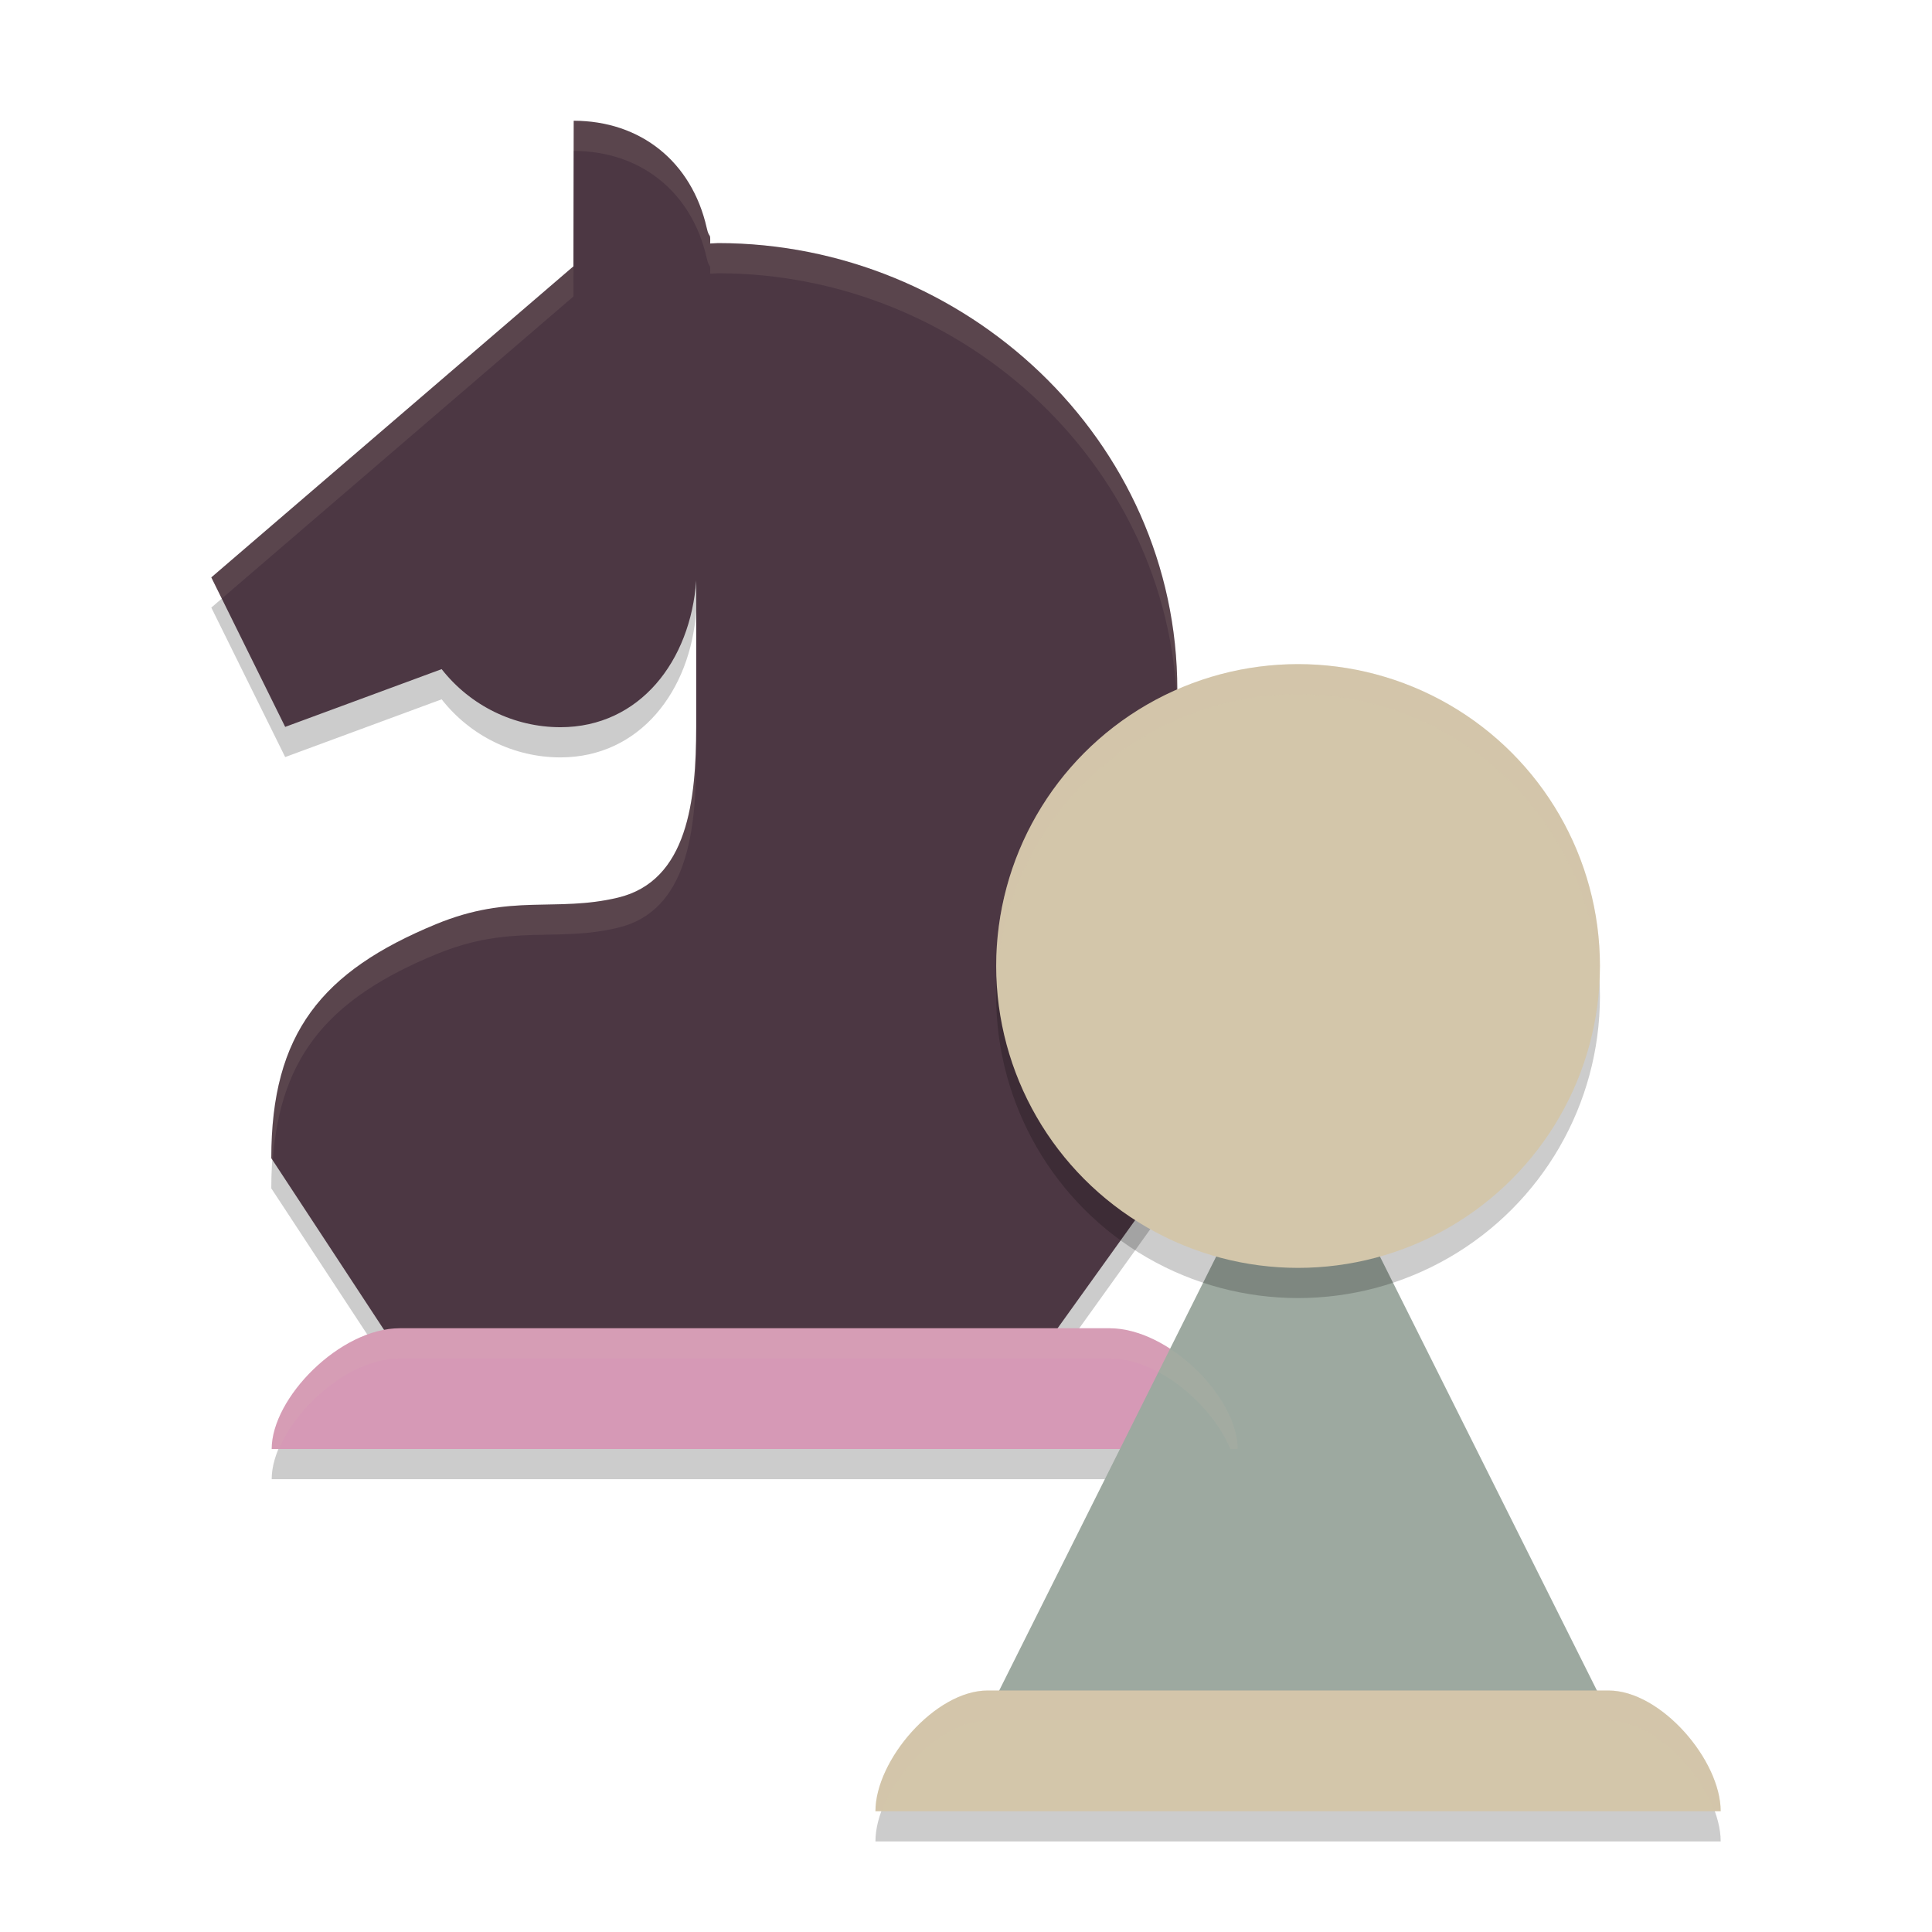 <svg xmlns="http://www.w3.org/2000/svg" width="64" height="64" version="1">
 <path style="opacity:0.2" d="M 19.005,5 18.996,9.822 7,20.127 9.447,25.079 14.63,23.166 c 0.953,1.215 2.402,1.923 3.935,1.924 2.634,-0.003 4.311,-2.205 4.498,-4.863 v -0.002 4.855 c -0.004,2.416 -0.271,5.102 -2.595,5.656 -2.073,0.494 -3.532,-0.15 -6.023,0.878 -3.786,1.562 -5.458,3.615 -5.458,7.752 L 14,47 H 33.6 L 39,39.471 V 23.848 C 39,15.57 31.968,9.053 23.788,9.053 c -0.088,0.004 -0.175,0.008 -0.263,0.013 0.013,-0.41 -0.026,-0.12 -0.115,-0.52 C 22.914,6.358 21.223,5.004 19.005,5 Z"/>
 <path style="opacity:0.2" d="M 13.248,45 C 11.263,45 9,47.306 9,49 h 32 c 0,-1.694 -2.263,-4 -4.248,-4 z"/>
 <path style="opacity:0.2" d="M 32.717,57 C 30.98,57 29,59.306 29,61 h 28 c 0,-1.694 -1.98,-4 -3.717,-4 z"/>
 <path style="fill:#4c3743" d="M 19.005,4 18.996,8.822 7,19.127 9.447,24.079 14.63,22.166 c 0.953,1.215 2.402,1.923 3.935,1.924 2.634,-0.003 4.311,-2.205 4.498,-4.863 v -0.002 4.855 c -0.004,2.416 -0.271,5.102 -2.595,5.656 -2.073,0.494 -3.532,-0.15 -6.023,0.878 -3.786,1.562 -5.458,3.615 -5.458,7.752 L 14,46 H 33.6 L 39,38.471 V 22.848 C 39,14.57 31.968,8.053 23.788,8.053 c -0.088,0.004 -0.175,0.008 -0.263,0.013 0.013,-0.41 -0.026,-0.12 -0.115,-0.52 C 22.914,5.358 21.223,4.004 19.005,4 Z"/>
 <path style="fill:#d3c6aa;opacity:0.1" d="M 19.004 4 L 18.996 8.822 L 7 19.127 L 7.348 19.828 L 18.996 9.822 L 19.004 5 C 21.222 5.004 22.915 6.357 23.41 8.545 C 23.5 8.945 23.538 8.656 23.525 9.066 C 23.613 9.061 23.701 9.056 23.789 9.053 C 31.969 9.053 39 15.57 39 23.848 L 39 22.848 C 39 14.57 31.969 8.053 23.789 8.053 C 23.701 8.056 23.613 8.061 23.525 8.066 C 23.538 7.656 23.5 7.945 23.41 7.545 C 22.915 5.357 21.222 4.004 19.004 4 z M 23.062 24.078 C 23.059 26.494 22.79 29.181 20.467 29.734 C 18.394 30.229 16.936 29.586 14.445 30.613 C 10.66 32.175 8.987 34.229 8.986 38.365 L 9.037 38.443 C 9.284 34.928 10.959 33.052 14.445 31.613 C 16.936 30.586 18.394 31.229 20.467 30.734 C 22.79 30.181 23.059 27.494 23.062 25.078 L 23.062 24.078 z"/>
 <path style="fill:#d699b6" d="M 13.248,44 C 11.263,44 9,46.306 9,48 h 32 c 0,-1.694 -2.263,-4 -4.248,-4 z"/>
 <path style="fill:#9da9a0" d="M 43,36.2 31.8,58.6 h 22.4 z"/>
 <path style="fill:#d3c6aa" d="M 32.717,56 C 30.98,56 29,58.306 29,60 h 28 c 0,-1.694 -1.98,-4 -3.717,-4 z"/>
 <circle style="opacity:0.2" cx="43" cy="33" r="10"/>
 <circle style="fill:#d3c6aa" cx="43" cy="32" r="10"/>
 <path style="opacity:0.1;fill:#d3c6aa" d="M 13.25 44 C 11.265 44 9 46.306 9 48 L 9.244 48 C 9.862 46.521 11.638 45 13.25 45 L 36.75 45 C 38.362 45 40.138 46.521 40.756 48 L 41 48 C 41 46.306 38.735 44 36.75 44 L 13.25 44 z"/>
 <path style="opacity:0.2;fill:#d3c6aa" d="M 32.719 56 C 30.982 56 29 58.306 29 60 L 29.213 60 C 29.754 58.521 31.308 57 32.719 57 L 53.281 57 C 54.692 57 56.246 58.521 56.787 60 L 57 60 C 57 58.306 55.018 56 53.281 56 L 32.719 56 z"/>
 <path style="opacity:0.2;fill:#d3c6aa" d="M 43 22 A 10 10 0 0 0 33 32 A 10 10 0 0 0 33.021 32.389 A 10 10 0 0 1 43 23 A 10 10 0 0 1 52.975 32.498 A 10 10 0 0 0 53 32 A 10 10 0 0 0 43 22 z"/>
</svg>
